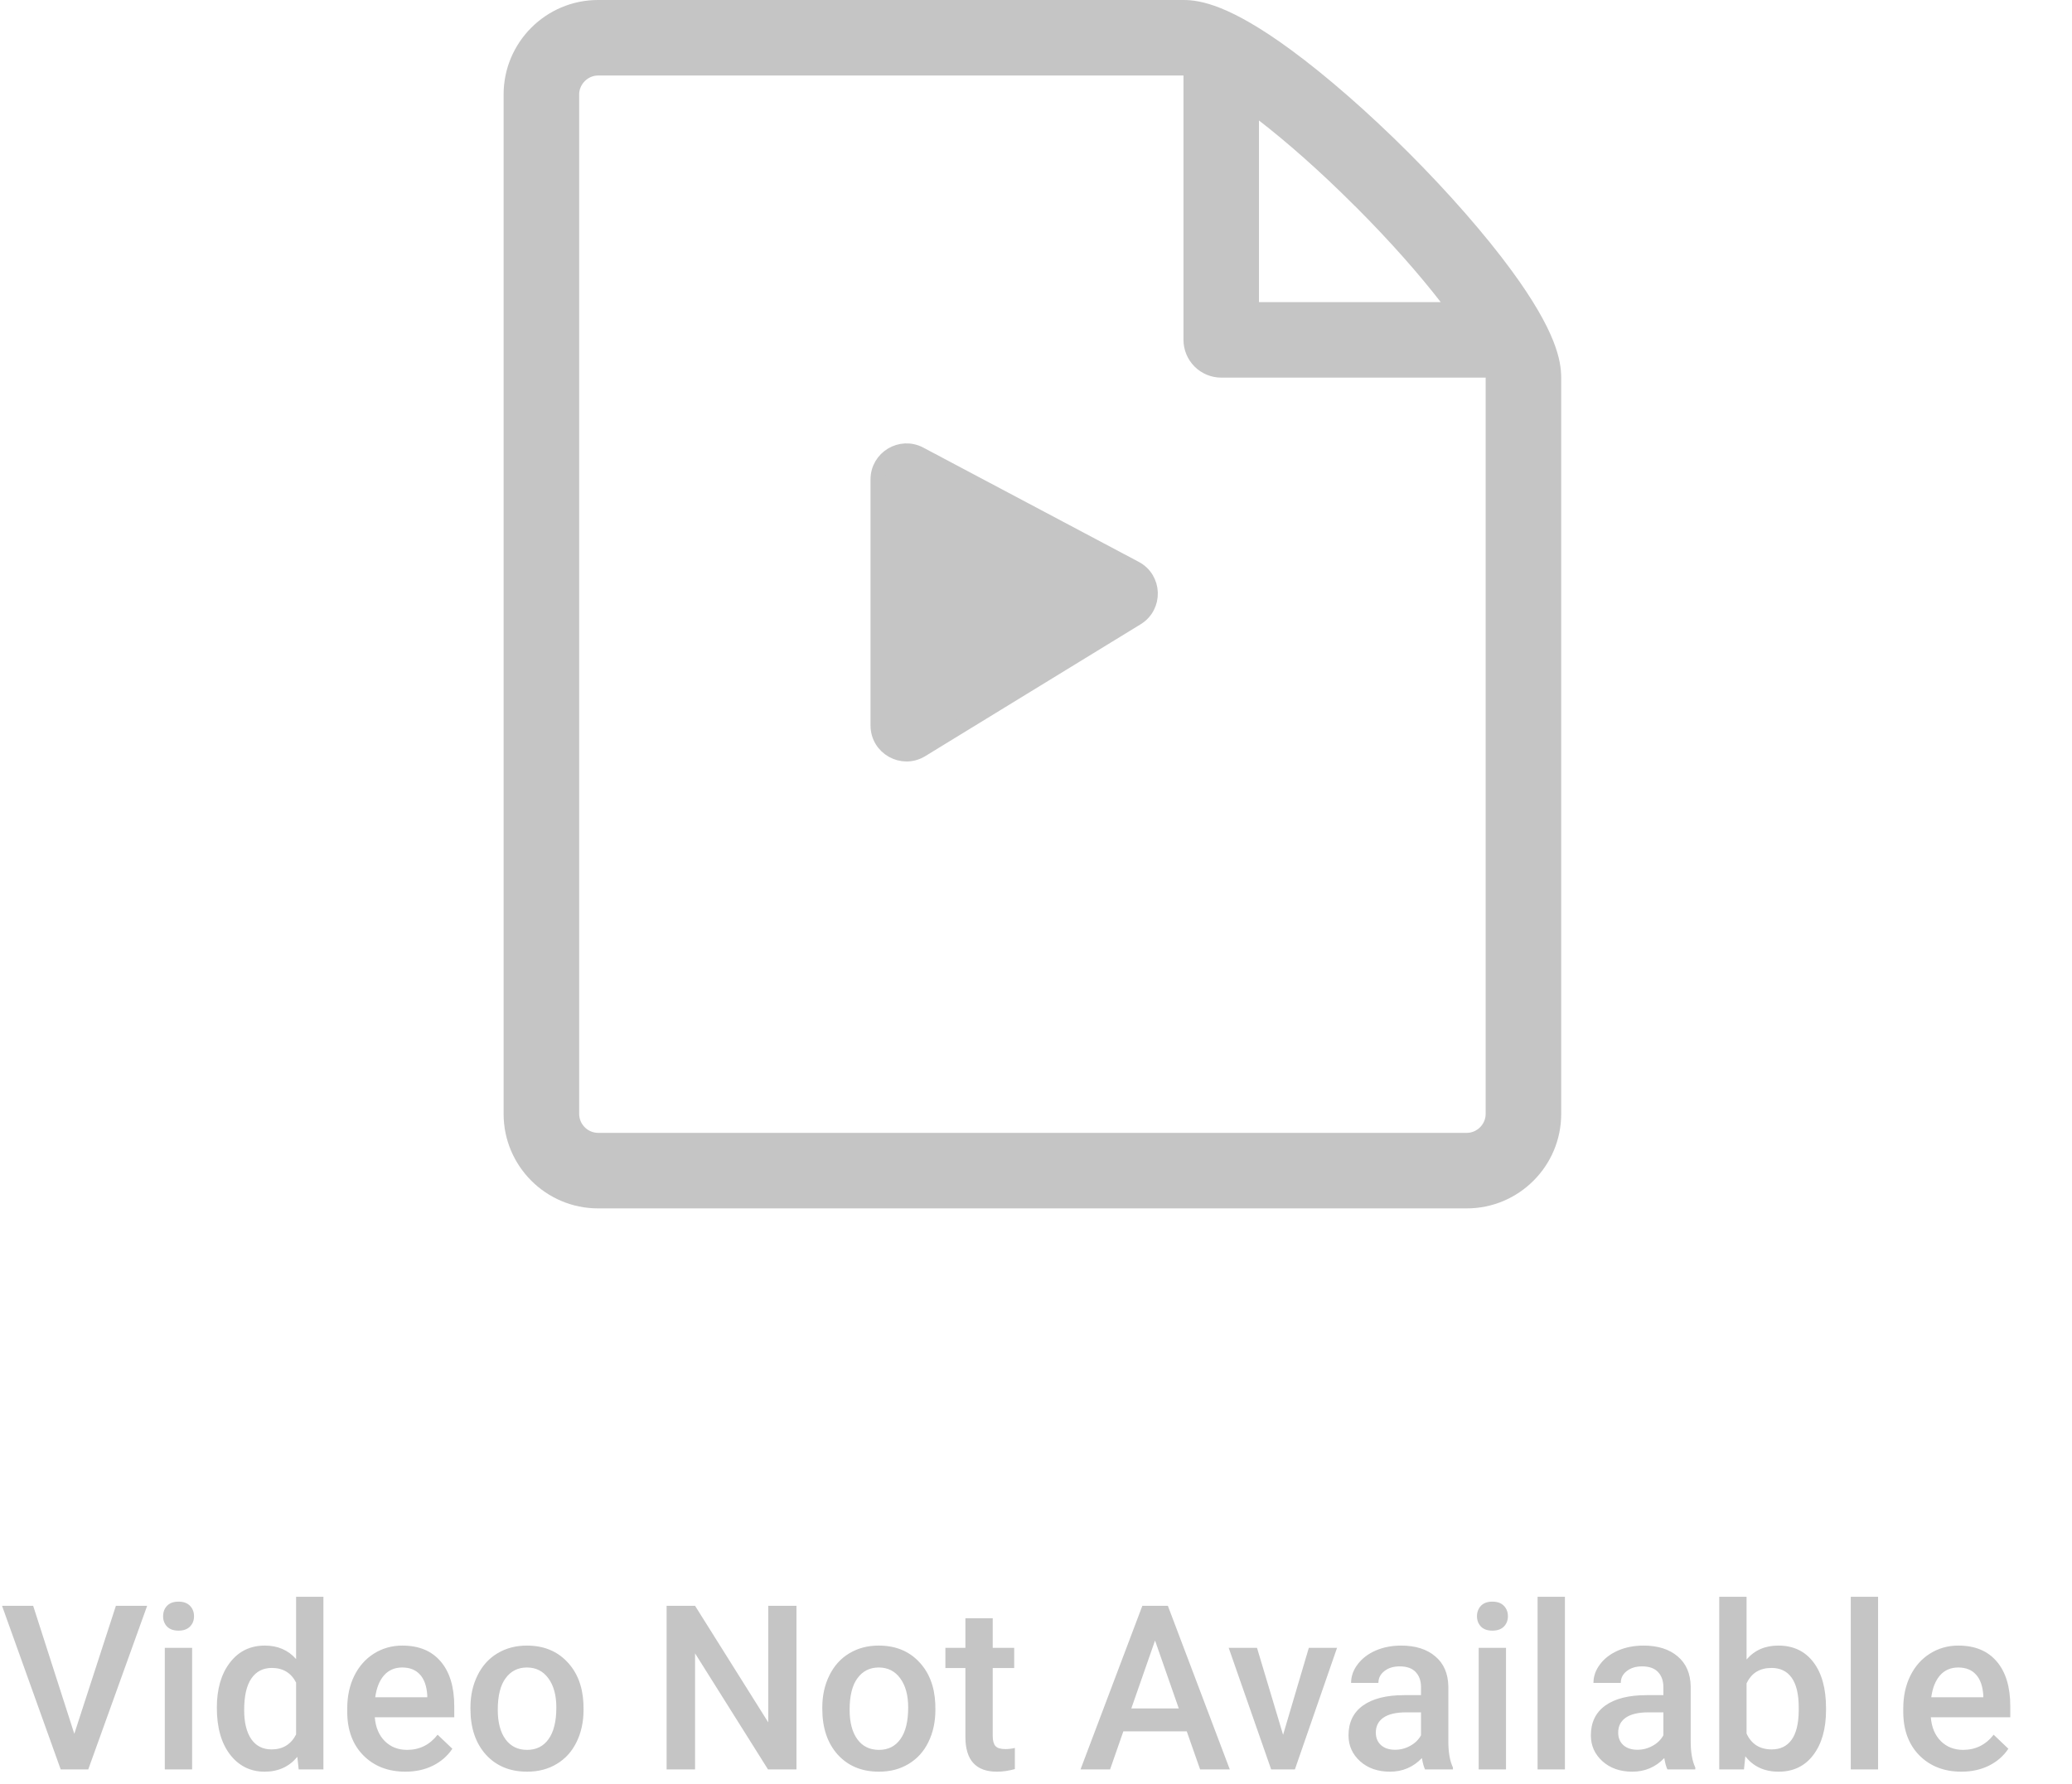 <svg width="144" height="124" viewBox="0 0 144 124" fill="none" xmlns="http://www.w3.org/2000/svg">
<g opacity="0.6">
<path d="M5.164 120.523L8.055 111.625H10.227L6.133 123H4.219L0.141 111.625H2.305L5.164 120.523ZM13.352 123H11.453V114.547H13.352V123ZM11.336 112.352C11.336 112.06 11.427 111.818 11.609 111.625C11.797 111.432 12.062 111.336 12.406 111.336C12.75 111.336 13.016 111.432 13.203 111.625C13.391 111.818 13.484 112.06 13.484 112.352C13.484 112.638 13.391 112.878 13.203 113.07C13.016 113.258 12.75 113.352 12.406 113.352C12.062 113.352 11.797 113.258 11.609 113.07C11.427 112.878 11.336 112.638 11.336 112.352ZM15.07 118.711C15.07 117.409 15.372 116.365 15.977 115.578C16.581 114.786 17.391 114.391 18.406 114.391C19.302 114.391 20.026 114.703 20.578 115.328V111H22.477V123H20.758L20.664 122.125C20.096 122.812 19.338 123.156 18.391 123.156C17.401 123.156 16.599 122.758 15.984 121.961C15.375 121.164 15.07 120.081 15.07 118.711ZM16.969 118.875C16.969 119.734 17.133 120.406 17.461 120.891C17.794 121.37 18.266 121.609 18.875 121.609C19.651 121.609 20.219 121.263 20.578 120.57V116.961C20.229 116.284 19.667 115.945 18.891 115.945C18.276 115.945 17.802 116.19 17.469 116.68C17.135 117.164 16.969 117.896 16.969 118.875ZM28.18 123.156C26.977 123.156 26 122.779 25.25 122.023C24.505 121.263 24.133 120.253 24.133 118.992V118.758C24.133 117.914 24.294 117.161 24.617 116.5C24.945 115.833 25.404 115.315 25.992 114.945C26.581 114.576 27.237 114.391 27.961 114.391C29.112 114.391 30 114.758 30.625 115.492C31.255 116.227 31.57 117.266 31.57 118.609V119.375H26.047C26.104 120.073 26.336 120.625 26.742 121.031C27.154 121.438 27.669 121.641 28.289 121.641C29.159 121.641 29.867 121.289 30.414 120.586L31.438 121.562C31.099 122.068 30.646 122.461 30.078 122.742C29.516 123.018 28.883 123.156 28.18 123.156ZM27.953 115.914C27.432 115.914 27.01 116.096 26.688 116.461C26.37 116.826 26.167 117.333 26.078 117.984H29.695V117.844C29.654 117.208 29.484 116.729 29.188 116.406C28.891 116.078 28.479 115.914 27.953 115.914ZM32.695 118.695C32.695 117.867 32.859 117.122 33.188 116.461C33.516 115.794 33.977 115.284 34.57 114.93C35.164 114.57 35.846 114.391 36.617 114.391C37.758 114.391 38.682 114.758 39.391 115.492C40.104 116.227 40.49 117.201 40.547 118.414L40.555 118.859C40.555 119.693 40.393 120.438 40.07 121.094C39.753 121.75 39.294 122.258 38.695 122.617C38.102 122.977 37.414 123.156 36.633 123.156C35.44 123.156 34.484 122.76 33.766 121.969C33.052 121.172 32.695 120.112 32.695 118.789V118.695ZM34.594 118.859C34.594 119.729 34.773 120.411 35.133 120.906C35.492 121.396 35.992 121.641 36.633 121.641C37.273 121.641 37.771 121.391 38.125 120.891C38.484 120.391 38.664 119.659 38.664 118.695C38.664 117.841 38.479 117.164 38.109 116.664C37.745 116.164 37.247 115.914 36.617 115.914C35.997 115.914 35.505 116.161 35.141 116.656C34.776 117.146 34.594 117.88 34.594 118.859ZM55.352 123H53.375L48.305 114.93V123H46.328V111.625H48.305L53.391 119.727V111.625H55.352V123ZM57.148 118.695C57.148 117.867 57.312 117.122 57.641 116.461C57.969 115.794 58.43 115.284 59.023 114.93C59.617 114.57 60.3 114.391 61.07 114.391C62.211 114.391 63.135 114.758 63.844 115.492C64.557 116.227 64.943 117.201 65 118.414L65.008 118.859C65.008 119.693 64.846 120.438 64.523 121.094C64.206 121.75 63.747 122.258 63.148 122.617C62.555 122.977 61.867 123.156 61.086 123.156C59.893 123.156 58.938 122.76 58.219 121.969C57.505 121.172 57.148 120.112 57.148 118.789V118.695ZM59.047 118.859C59.047 119.729 59.227 120.411 59.586 120.906C59.945 121.396 60.445 121.641 61.086 121.641C61.727 121.641 62.224 121.391 62.578 120.891C62.938 120.391 63.117 119.659 63.117 118.695C63.117 117.841 62.932 117.164 62.562 116.664C62.198 116.164 61.7 115.914 61.07 115.914C60.45 115.914 59.958 116.161 59.594 116.656C59.229 117.146 59.047 117.88 59.047 118.859ZM68.992 112.492V114.547H70.484V115.953H68.992V120.672C68.992 120.995 69.055 121.229 69.18 121.375C69.31 121.516 69.539 121.586 69.867 121.586C70.086 121.586 70.307 121.56 70.531 121.508V122.977C70.099 123.096 69.682 123.156 69.281 123.156C67.823 123.156 67.094 122.352 67.094 120.742V115.953H65.703V114.547H67.094V112.492H68.992ZM82.477 120.352H78.07L77.148 123H75.094L79.391 111.625H81.164L85.469 123H83.406L82.477 120.352ZM78.625 118.758H81.922L80.273 114.039L78.625 118.758ZM89.172 120.594L90.961 114.547H92.922L89.992 123H88.344L85.391 114.547H87.359L89.172 120.594ZM99.039 123C98.956 122.839 98.883 122.576 98.82 122.211C98.216 122.841 97.477 123.156 96.602 123.156C95.753 123.156 95.06 122.914 94.523 122.43C93.987 121.945 93.719 121.346 93.719 120.633C93.719 119.732 94.052 119.042 94.719 118.562C95.391 118.078 96.349 117.836 97.594 117.836H98.758V117.281C98.758 116.844 98.635 116.495 98.391 116.234C98.146 115.969 97.773 115.836 97.273 115.836C96.841 115.836 96.487 115.945 96.211 116.164C95.935 116.378 95.797 116.651 95.797 116.984H93.898C93.898 116.521 94.052 116.089 94.359 115.688C94.667 115.281 95.083 114.964 95.609 114.734C96.141 114.505 96.732 114.391 97.383 114.391C98.372 114.391 99.162 114.641 99.75 115.141C100.339 115.635 100.641 116.333 100.656 117.234V121.047C100.656 121.807 100.763 122.414 100.977 122.867V123H99.039ZM96.953 121.633C97.328 121.633 97.68 121.542 98.008 121.359C98.341 121.177 98.591 120.932 98.758 120.625V119.031H97.734C97.031 119.031 96.503 119.154 96.148 119.398C95.794 119.643 95.617 119.99 95.617 120.438C95.617 120.802 95.737 121.094 95.977 121.312C96.221 121.526 96.547 121.633 96.953 121.633ZM104.664 123H102.766V114.547H104.664V123ZM102.648 112.352C102.648 112.06 102.74 111.818 102.922 111.625C103.109 111.432 103.375 111.336 103.719 111.336C104.062 111.336 104.328 111.432 104.516 111.625C104.703 111.818 104.797 112.06 104.797 112.352C104.797 112.638 104.703 112.878 104.516 113.07C104.328 113.258 104.062 113.352 103.719 113.352C103.375 113.352 103.109 113.258 102.922 113.07C102.74 112.878 102.648 112.638 102.648 112.352ZM108.758 123H106.859V111H108.758V123ZM115.883 123C115.799 122.839 115.727 122.576 115.664 122.211C115.06 122.841 114.32 123.156 113.445 123.156C112.596 123.156 111.904 122.914 111.367 122.43C110.831 121.945 110.562 121.346 110.562 120.633C110.562 119.732 110.896 119.042 111.562 118.562C112.234 118.078 113.193 117.836 114.438 117.836H115.602V117.281C115.602 116.844 115.479 116.495 115.234 116.234C114.99 115.969 114.617 115.836 114.117 115.836C113.685 115.836 113.331 115.945 113.055 116.164C112.779 116.378 112.641 116.651 112.641 116.984H110.742C110.742 116.521 110.896 116.089 111.203 115.688C111.51 115.281 111.927 114.964 112.453 114.734C112.984 114.505 113.576 114.391 114.227 114.391C115.216 114.391 116.005 114.641 116.594 115.141C117.182 115.635 117.484 116.333 117.5 117.234V121.047C117.5 121.807 117.607 122.414 117.82 122.867V123H115.883ZM113.797 121.633C114.172 121.633 114.523 121.542 114.852 121.359C115.185 121.177 115.435 120.932 115.602 120.625V119.031H114.578C113.875 119.031 113.346 119.154 112.992 119.398C112.638 119.643 112.461 119.99 112.461 120.438C112.461 120.802 112.581 121.094 112.82 121.312C113.065 121.526 113.391 121.633 113.797 121.633ZM126.906 118.859C126.906 120.172 126.612 121.216 126.023 121.992C125.44 122.768 124.635 123.156 123.609 123.156C122.62 123.156 121.849 122.799 121.297 122.086L121.203 123H119.484V111H121.383V115.359C121.93 114.714 122.667 114.391 123.594 114.391C124.625 114.391 125.435 114.773 126.023 115.539C126.612 116.305 126.906 117.375 126.906 118.75V118.859ZM125.008 118.695C125.008 117.779 124.846 117.091 124.523 116.633C124.201 116.174 123.732 115.945 123.117 115.945C122.294 115.945 121.716 116.305 121.383 117.023V120.508C121.721 121.242 122.305 121.609 123.133 121.609C123.727 121.609 124.185 121.388 124.508 120.945C124.831 120.503 124.997 119.833 125.008 118.938V118.695ZM130.523 123H128.625V111H130.523V123ZM136.32 123.156C135.117 123.156 134.141 122.779 133.391 122.023C132.646 121.263 132.273 120.253 132.273 118.992V118.758C132.273 117.914 132.435 117.161 132.758 116.5C133.086 115.833 133.544 115.315 134.133 114.945C134.721 114.576 135.378 114.391 136.102 114.391C137.253 114.391 138.141 114.758 138.766 115.492C139.396 116.227 139.711 117.266 139.711 118.609V119.375H134.188C134.245 120.073 134.477 120.625 134.883 121.031C135.294 121.438 135.81 121.641 136.43 121.641C137.299 121.641 138.008 121.289 138.555 120.586L139.578 121.562C139.24 122.068 138.786 122.461 138.219 122.742C137.656 123.018 137.023 123.156 136.32 123.156ZM136.094 115.914C135.573 115.914 135.151 116.096 134.828 116.461C134.51 116.826 134.307 117.333 134.219 117.984H137.836V117.844C137.794 117.208 137.625 116.729 137.328 116.406C137.031 116.078 136.62 115.914 136.094 115.914Z" fill="#9E9E9E"/>
</g>
<g opacity="0.6">
<path d="M105.04 18.79C103.218 16.306 100.677 13.398 97.89 10.61C95.102 7.822 92.194 5.282 89.71 3.46C85.479 0.357 83.426 0 82.25 0H41.562C37.945 0 35 2.945 35 6.562V77.438C35 81.055 37.945 84 41.562 84H101.938C105.555 84 108.5 81.055 108.5 77.438V26.25C108.5 25.074 108.143 23.021 105.04 18.79ZM94.173 14.327C96.693 16.847 98.667 19.115 100.126 21H87.495V8.374C89.379 9.833 91.653 11.807 94.168 14.327H94.173ZM103.25 77.438C103.25 78.151 102.651 78.75 101.938 78.75H41.562C41.216 78.746 40.884 78.606 40.639 78.361C40.394 78.116 40.254 77.784 40.25 77.438V6.562C40.25 5.854 40.854 5.25 41.562 5.25H82.25V23.625C82.25 24.321 82.527 24.989 83.019 25.481C83.511 25.973 84.179 26.25 84.875 26.25H103.25V77.438Z" fill="#9E9E9E"/>
<path d="M61 50.43V33.325C61 31.817 62.605 30.851 63.937 31.558L78.904 39.497C80.272 40.222 80.332 42.16 79.011 42.969L64.044 52.135C62.712 52.952 61 51.993 61 50.43Z" fill="#9E9E9E" stroke="#9E9E9E"/>
</g>
</svg>
